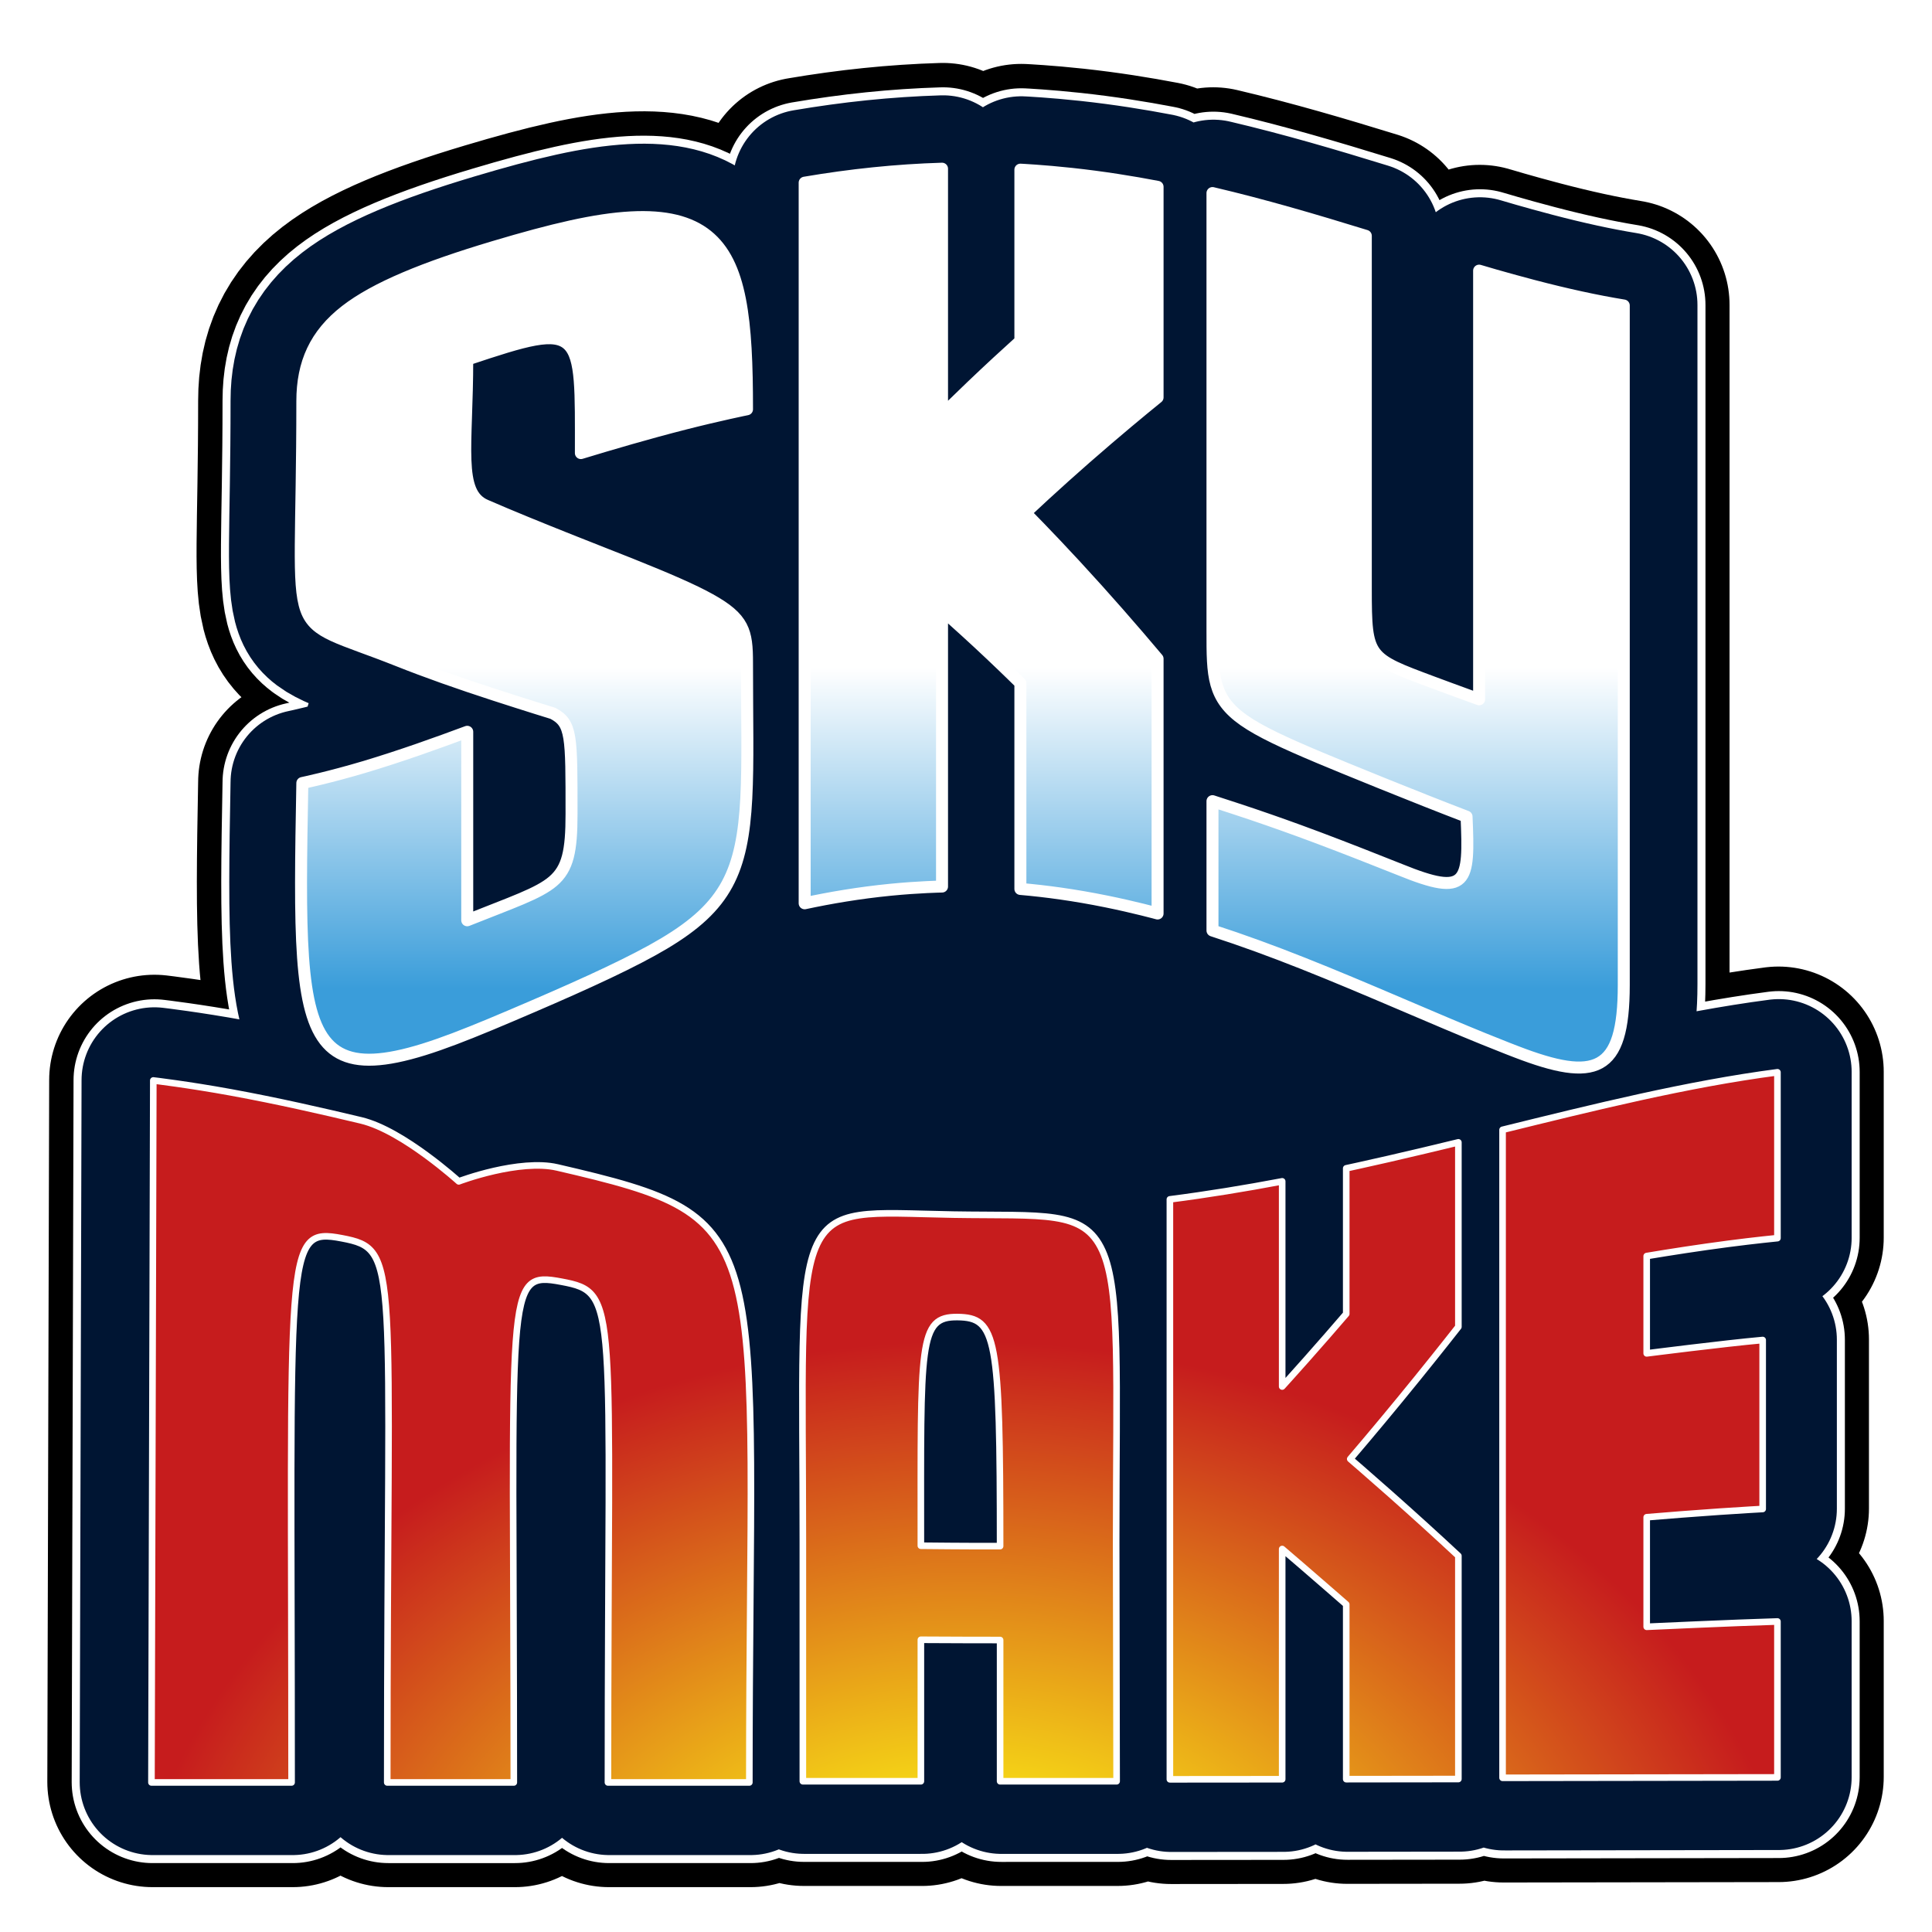<?xml version="1.0" encoding="UTF-8" standalone="no"?>
<!-- Created with Inkscape (http://www.inkscape.org/) -->

<svg
   width="512"
   height="512"
   viewBox="0 0 512 512"
   version="1.1"
   id="svg1"
   sodipodi:docname="logo2.svg"
   inkscape:version="1.3 (0e150ed6c4, 2023-07-21)"
   inkscape:export-filename="logo.png"
   inkscape:export-xdpi="48"
   inkscape:export-ydpi="48"
   xml:space="preserve"
   xmlns:inkscape="http://www.inkscape.org/namespaces/inkscape"
   xmlns:sodipodi="http://sodipodi.sourceforge.net/DTD/sodipodi-0.dtd"
   xmlns:xlink="http://www.w3.org/1999/xlink"
   xmlns="http://www.w3.org/2000/svg"
   xmlns:svg="http://www.w3.org/2000/svg"><sodipodi:namedview
     id="namedview1"
     pagecolor="#505050"
     bordercolor="#eeeeee"
     borderopacity="1"
     inkscape:showpageshadow="0"
     inkscape:pageopacity="0"
     inkscape:pagecheckerboard="0"
     inkscape:deskcolor="#505050"
     inkscape:document-units="px"
     inkscape:zoom="1.75"
     inkscape:cx="262"
     inkscape:cy="273.14286"
     inkscape:window-width="2516"
     inkscape:window-height="1392"
     inkscape:window-x="44"
     inkscape:window-y="20"
     inkscape:window-maximized="1"
     inkscape:current-layer="layer1" /><defs
     id="defs1"><inkscape:path-effect
       effect="fillet_chamfer"
       id="path-effect10"
       is_visible="true"
       lpeversion="1"
       nodesatellites_param="F,0,0,1,0,0,0,1 @ F,0,0,1,0,0,0,1 @ F,0,0,1,0,0,0,1 @ F,0,0,1,0,0,0,1 @ F,0,0,1,0,0,0,1 @ F,0,0,1,0,0,0,1 @ F,0,0,1,0,0,0,1 @ F,0,0,1,0,0,0,1 @ F,0,0,1,0,0,0,1 @ F,0,0,1,0,0,0,1 @ F,0,0,1,0,0,0,1 @ F,0,0,1,0,0,0,1 @ F,0,0,1,0,0,0,1 @ F,0,0,1,0,0,0,1 @ F,0,0,1,0,0,0,1 @ F,0,0,1,0,0,0,1 @ F,0,0,1,0,0,0,1 @ F,0,0,1,0,0,0,1 @ F,0,0,1,0,0,0,1 @ F,0,0,1,0,0,0,1 @ F,0,0,1,0,0,0,1 @ F,0,0,1,0,0,0,1 | F,0,0,1,0,0,0,1 @ F,0,0,1,0,0,0,1 @ F,0,0,1,0,0,0,1 @ F,0,0,1,0,0,0,1 @ F,0,0,1,0,0,0,1 @ F,0,0,1,0,0,0,1 @ F,0,0,1,0,0,0,1 @ F,0,0,1,0,0,0,1 @ F,0,0,1,0,0,0,1 @ F,0,0,1,0,0,0,1 @ F,0,0,1,0,0,0,1 @ F,0,0,1,0,0,0,1 @ F,0,0,1,0,0,0,1 @ F,0,0,1,0,0,0,1 @ F,0,0,1,0,0,0,1 @ F,0,0,1,0,0,0,1 @ F,0,0,1,0,0,0,1 @ F,0,0,1,0,0,0,1 @ F,0,0,1,0,0,0,1 @ F,0,0,1,0,0,0,1 @ F,0,0,1,0,0,0,1 @ F,0,0,1,0,0,0,1 @ F,0,0,1,0,0,0,1 @ F,0,0,1,0,0,0,1 @ F,0,0,1,0,0,0,1 | F,0,0,1,0,0,0,1 @ F,0,0,1,0,0,0,1 @ F,0,0,1,0,0,0,1 @ F,0,0,1,0,0,0,1 @ F,0,0,1,0,0,0,1 @ F,0,0,1,0,0,0,1 @ F,0,0,1,0,0,0,1 @ F,0,0,1,0,0,0,1 @ F,0,0,1,0,0,0,1 @ F,0,0,1,0,0,0,1 @ F,0,0,1,0,0,0,1 @ F,0,0,1,0,0,0,1 @ F,0,0,1,0,0,0,1 @ F,0,0,1,0,0,0,1 @ F,0,0,1,0,0,0,1 @ F,0,0,1,0,0,0,1 @ F,0,0,1,0,0,0,1 @ F,0,0,1,0,0,0,1 @ F,0,0,1,0,0,0,1 @ F,0,0,1,0,0,0,1 @ F,0,0,1,0,0,0,1 @ F,0,0,1,0,0,0,1 @ F,0,0,1,0,0,0,1 @ F,0,0,1,0,0,0,1 @ F,0,0,1,0,0,0,1 @ F,0,0,1,0,0,0,1 @ F,0,0,1,0,0,0,1 @ F,0,0,1,0,0,0,1 @ F,0,0,1,0,0,0,1 | F,0,0,1,0,0,0,1 @ F,0,0,1,0,0,0,1 @ F,0,0,1,0,0,0,1 @ F,0,0,1,0,0,0,1 @ F,0,0,1,0,0,0,1 @ F,0,0,1,0,0,0,1 @ F,0,0,1,0,0,0,1 @ F,0,0,1,0,0,0,1 @ F,0,0,1,0,0,0,1 @ F,0,0,1,0,0,0,1 @ F,0,0,1,0,0,0,1 @ F,0,0,1,0,0,0,1 @ F,0,0,1,0,0,0,1 @ F,0,0,1,0,0,0,1 | F,0,0,1,0,0,0,1 @ F,0,0,1,0,0,0,1 @ F,0,0,1,0,0,0,1 @ F,0,0,1,0,0,0,1 @ F,0,0,1,0,0,0,1 @ F,0,0,1,0,0,0,1 @ F,0,0,1,0,0,0,1 @ F,0,0,1,0,0,0,1 @ F,0,0,1,0,0,0,1 @ F,0,0,1,0,0,0,1 @ F,0,0,1,0,0,0,1 @ F,0,0,1,0,0,0,1 @ F,0,0,1,0,0,0,1 @ F,0,0,1,0,0,0,1 @ F,0,0,1,0,0,0,1 @ F,0,0,1,0,0,0,1 @ F,0,0,1,0,0,0,1 @ F,0,0,1,0,0,0,1 @ F,0,0,1,0,0,0,1 @ F,0,0,1,0,0,0,1 @ F,0,0,1,0,0,0,1 | F,0,0,1,0,0,0,1 @ F,0,0,1,0,0,0,1 @ F,0,0,1,0,0,0,1 @ F,0,0,1,0,0,0,1 @ F,0,0,1,0,0,0,1 @ F,0,0,1,0,0,0,1 @ F,0,0,1,0,0,0,1 @ F,0,0,1,0,0,0,1 @ F,0,0,1,0,0,0,1 @ F,0,0,1,0,0,0,1 @ F,0,0,1,0,0,0,1 @ F,0,0,1,0,0,0,1 @ F,0,0,1,0,0,0,1 @ F,0,0,1,0,0,0,1 @ F,0,0,1,0,0,0,1 @ F,0,0,1,0,0,0,1 @ F,0,0,1,0,0,0,1 @ F,0,0,1,0,0,0,1 @ F,0,0,1,0,0,0,1 | F,0,0,1,0,0,0,1 @ F,0,0,1,0,0,0,1 @ F,0,0,1,0,0,0,1 @ F,0,0,1,0,0,0,1 @ F,0,0,1,0,0,0,1 @ F,0,0,1,0,0,0,1 @ F,0,0,1,0,0,0,1 @ F,0,0,1,0,0,0,1 @ F,0,0,1,0,0,0,1 @ F,0,0,1,0,0,0,1 @ F,0,0,1,0,0,0,1 @ F,0,0,1,0,0,0,1 @ F,0,0,1,0,0,0,1 | F,0,0,1,0,0,0,1 @ F,0,0,1,0,0,0,1 @ F,0,0,1,0,0,0,1"
       radius="0"
       unit="px"
       method="auto"
       mode="F"
       chamfer_steps="1"
       flexible="false"
       use_knot_distance="true"
       apply_no_radius="true"
       apply_with_radius="true"
       only_selected="false"
       hide_knots="false" /><inkscape:path-effect
       effect="interpolate"
       id="path-effect9"
       is_visible="true"
       lpeversion="1"
       trajectory="m 1482.774,143.475 119.551,19.114"
       equidistant_spacing="true"
       steps="7" /><inkscape:path-effect
       effect="fill_between_many"
       id="path-effect8"
       is_visible="true"
       lpeversion="1.2"
       linkedpaths=""
       method="d"
       join="true"
       close="true"
       autoreverse="true" /><inkscape:path-effect
       effect="lattice2"
       gridpoint0="32.057,293.835"
       gridpoint1="478.59,295.94"
       gridpoint2="32.057,490.969"
       gridpoint3="478.59,490.969"
       gridpoint4="143.69,328.708"
       gridpoint5="366.957,330.784"
       gridpoint6="143.69,490.969"
       gridpoint7="366.957,490.969"
       gridpoint8x9="255.323,340.662"
       gridpoint10x11="255.323,490.969"
       gridpoint12="32.057,359.521"
       gridpoint13="478.59,359.521"
       gridpoint14="32.057,447.153"
       gridpoint15="478.59,447.153"
       gridpoint16="143.69,359.521"
       gridpoint17="366.957,359.521"
       gridpoint18="143.69,447.153"
       gridpoint19="366.957,447.153"
       gridpoint20x21="255.323,359.521"
       gridpoint22x23="255.323,447.153"
       gridpoint24x26="32.057,403.337"
       gridpoint25x27="478.59,403.337"
       gridpoint28x30="143.69,403.337"
       gridpoint29x31="366.957,403.337"
       gridpoint32x33x34x35="255.323,403.337"
       id="path-effect7"
       is_visible="true"
       lpeversion="1"
       horizontal_mirror="false"
       vertical_mirror="false"
       perimetral="true"
       live_update="true" /><inkscape:path-effect
       effect="lattice2"
       gridpoint0="32.817,24.453"
       gridpoint1="474.396,24.453"
       gridpoint2="32.817,292.418"
       gridpoint3="474.396,292.418"
       gridpoint4="143.212,10.275"
       gridpoint5="364.002,6.575"
       gridpoint6="143.212,263.221"
       gridpoint7="364.002,264.817"
       gridpoint8x9="253.607,-6.798"
       gridpoint10x11="253.607,253.985"
       gridpoint12="32.817,91.444"
       gridpoint13="474.396,91.444"
       gridpoint14="32.817,225.427"
       gridpoint15="474.396,225.427"
       gridpoint16="143.212,91.444"
       gridpoint17="364.002,91.444"
       gridpoint18="143.212,225.427"
       gridpoint19="364.002,225.427"
       gridpoint20x21="253.607,91.444"
       gridpoint22x23="253.607,225.427"
       gridpoint24x26="32.817,158.436"
       gridpoint25x27="474.396,158.436"
       gridpoint28x30="143.212,158.436"
       gridpoint29x31="364.002,158.436"
       gridpoint32x33x34x35="253.607,158.436"
       id="path-effect6"
       is_visible="true"
       lpeversion="1"
       horizontal_mirror="false"
       vertical_mirror="false"
       perimetral="true"
       live_update="true" /><inkscape:path-effect
       effect="bspline"
       id="path-effect5"
       is_visible="true"
       lpeversion="1.3"
       weight="33.333"
       steps="2"
       helper_size="0"
       apply_no_weight="true"
       apply_with_weight="true"
       only_selected="false"
       uniform="false" /><inkscape:path-effect
       effect="fill_between_many"
       id="path-effect4"
       is_visible="true"
       lpeversion="1.2"
       linkedpaths=""
       method="bsplinespiro"
       join="true"
       close="true"
       autoreverse="true" /><inkscape:path-effect
       effect="skeletal"
       id="path-effect3"
       is_visible="true"
       lpeversion="1"
       pattern="M 0,0 H 1"
       copytype="single_stretched"
       prop_scale="1"
       scale_y_rel="false"
       spacing="0"
       normal_offset="0"
       tang_offset="0"
       prop_units="false"
       vertical_pattern="false"
       hide_knot="false"
       fuse_tolerance="0" /><inkscape:path-effect
       effect="perspective-envelope"
       up_left_point="43.52,24.453"
       up_right_point="481,24.453"
       down_left_point="32.817,292.418"
       down_right_point="474.396,292.418"
       id="path-effect2"
       is_visible="true"
       lpeversion="1"
       deform_type="perspective"
       horizontal_mirror="false"
       vertical_mirror="false"
       overflow_perspective="false" /><inkscape:path-effect
       effect="bend_path"
       id="path-effect1"
       is_visible="true"
       lpeversion="1"
       bendpath="M 32.817,158.436 H 474.396"
       prop_scale="1"
       scale_y_rel="false"
       vertical="false"
       hide_knot="false" /><linearGradient
       id="linearGradient36"
       inkscape:collect="always"><stop
         style="stop-color:#ffffff;stop-opacity:1;"
         offset="0.477"
         id="stop35" /><stop
         style="stop-color:#3a9dda;stop-opacity:1;"
         offset="0.879"
         id="stop36" /></linearGradient><inkscape:path-effect
       effect="fillet_chamfer"
       id="path-effect35"
       is_visible="true"
       lpeversion="1"
       nodesatellites_param="F,0,0,1,0,0,0,1 @ F,0,0,1,0,0,0,1 @ F,0,0,1,0,0,0,1 @ F,0,0,1,0,0,0,1 @ F,0,0,1,0,0,0,1 @ F,0,0,1,0,0,0,1 @ F,0,0,1,0,0,0,1 @ F,0,0,1,0,0,0,1 @ F,0,0,1,0,0,0,1 @ F,0,0,1,0,0,0,1 @ F,0,0,1,0,0,0,1 @ F,0,0,1,0,0,0,1 @ F,0,0,1,0,0,0,1 @ F,0,0,1,0,0,0,1 @ F,0,0,1,0,0,0,1 @ F,0,0,1,0,0,0,1"
       radius="0"
       unit="px"
       method="auto"
       mode="F"
       chamfer_steps="1"
       flexible="false"
       use_knot_distance="true"
       apply_no_radius="true"
       apply_with_radius="true"
       only_selected="false"
       hide_knots="false" /><inkscape:path-effect
       effect="bend_path"
       id="path-effect34"
       is_visible="true"
       lpeversion="1"
       bendpath="M 337.121,159.27 H 474.397"
       prop_scale="1.12"
       scale_y_rel="false"
       vertical="false"
       hide_knot="false" /><inkscape:path-effect
       effect="interpolate_points"
       id="path-effect33"
       is_visible="true"
       lpeversion="1"
       interpolator_type="CentripetalCatmullRom" /><inkscape:path-effect
       effect="fill_between_many"
       id="path-effect32"
       is_visible="true"
       lpeversion="1.2"
       linkedpaths=""
       method="bsplinespiro"
       join="true"
       close="true"
       autoreverse="true" /><inkscape:path-effect
       effect="tiling"
       id="path-effect31"
       is_visible="true"
       lpeversion="1"
       unit="px"
       seed="1;1"
       lpesatellites=""
       num_rows="3"
       num_cols="3"
       gapx="-58"
       gapy="0"
       offset="0"
       offset_type="false"
       scale="0"
       rotate="0"
       mirrorrowsx="false"
       mirrorrowsy="false"
       mirrorcolsx="false"
       mirrorcolsy="false"
       mirrortrans="false"
       shrink_interp="false"
       split_items="false"
       link_styles="false"
       interpolate_scalex="false"
       interpolate_scaley="true"
       interpolate_rotatex="false"
       interpolate_rotatey="true"
       random_scale="false"
       random_rotate="false"
       random_gap_y="false"
       random_gap_x="false"
       transformorigin="" /><linearGradient
       id="linearGradient27"
       inkscape:collect="always"><stop
         style="stop-color:#f4d117;stop-opacity:1;"
         offset="0.352"
         id="stop27" /><stop
         style="stop-color:#c61c1d;stop-opacity:1;"
         offset="1"
         id="stop26" /></linearGradient><inkscape:path-effect
       effect="lattice2"
       gridpoint0="-669.872,-23.632"
       gridpoint1="-499.589,-23.632"
       gridpoint2="-669.872,154.63"
       gridpoint3="-499.589,154.63"
       gridpoint4="-627.301,-23.632"
       gridpoint5="-542.16,-23.632"
       gridpoint6="-627.301,154.63"
       gridpoint7="-542.16,154.63"
       gridpoint8x9="-584.731,-23.632"
       gridpoint10x11="-584.731,154.63"
       gridpoint12="-669.872,20.933"
       gridpoint13="-499.589,20.933"
       gridpoint14="-669.872,110.064"
       gridpoint15="-499.589,110.064"
       gridpoint16="-627.301,20.933"
       gridpoint17="-542.16,20.933"
       gridpoint18="-627.301,110.064"
       gridpoint19="-542.16,110.064"
       gridpoint20x21="-584.731,20.933"
       gridpoint22x23="-584.731,110.064"
       gridpoint24x26="-669.872,65.499"
       gridpoint25x27="-499.589,65.499"
       gridpoint28x30="-627.301,65.499"
       gridpoint29x31="-542.16,65.499"
       gridpoint32x33x34x35="-584.731,65.499"
       id="path-effect57"
       is_visible="true"
       lpeversion="1"
       horizontal_mirror="false"
       vertical_mirror="false"
       perimetral="false"
       live_update="true" /><inkscape:path-effect
       effect="lattice2"
       gridpoint0="293.898,15.567"
       gridpoint1="327.377,15.567"
       gridpoint2="293.898,500.139"
       gridpoint3="327.377,500.139"
       gridpoint4="302.268,15.567"
       gridpoint5="319.008,15.567"
       gridpoint6="302.268,500.139"
       gridpoint7="319.008,500.139"
       gridpoint8x9="310.638,15.567"
       gridpoint10x11="310.638,500.139"
       gridpoint12="293.898,136.71"
       gridpoint13="327.377,136.71"
       gridpoint14="293.898,378.996"
       gridpoint15="327.377,378.996"
       gridpoint16="302.268,136.71"
       gridpoint17="319.008,136.71"
       gridpoint18="302.268,378.996"
       gridpoint19="319.008,378.996"
       gridpoint20x21="310.638,136.71"
       gridpoint22x23="310.638,378.996"
       gridpoint24x26="293.898,257.853"
       gridpoint25x27="327.377,257.853"
       gridpoint28x30="302.268,257.853"
       gridpoint29x31="319.008,257.853"
       gridpoint32x33x34x35="310.638,257.853"
       id="path-effect56"
       is_visible="true"
       lpeversion="1"
       horizontal_mirror="false"
       vertical_mirror="false"
       perimetral="false"
       live_update="true" /><inkscape:path-effect
       effect="bend_path"
       id="path-effect55"
       is_visible="true"
       lpeversion="1"
       bendpath="m 293.898,257.853 h 33.479"
       prop_scale="1"
       scale_y_rel="false"
       vertical="false"
       hide_knot="false" /><inkscape:path-effect
       effect="lattice2"
       gridpoint0="-669.87,-23.632"
       gridpoint1="-499.589,-23.632"
       gridpoint2="-669.872,154.63"
       gridpoint3="-499.589,154.63"
       gridpoint4="-627.301,-23.632"
       gridpoint5="-542.16,-23.632"
       gridpoint6="-627.301,154.63"
       gridpoint7="-542.16,154.63"
       gridpoint8x9="-584.731,-23.632"
       gridpoint10x11="-584.731,154.63"
       gridpoint12="-669.872,20.933"
       gridpoint13="-499.589,20.933"
       gridpoint14="-669.872,110.064"
       gridpoint15="-499.589,110.064"
       gridpoint16="-627.301,20.933"
       gridpoint17="-542.16,20.933"
       gridpoint18="-627.301,110.064"
       gridpoint19="-542.16,110.064"
       gridpoint20x21="-584.731,20.933"
       gridpoint22x23="-584.731,110.064"
       gridpoint24x26="-669.872,65.499"
       gridpoint25x27="-499.589,65.499"
       gridpoint28x30="-627.301,65.499"
       gridpoint29x31="-542.16,65.499"
       gridpoint32x33x34x35="-584.731,65.499"
       id="path-effect54"
       is_visible="true"
       lpeversion="1"
       horizontal_mirror="false"
       vertical_mirror="false"
       perimetral="true"
       live_update="true" /><rect
       x="71.841"
       y="51.465"
       width="524.951"
       height="669.995"
       id="rect1" /><linearGradient
       inkscape:collect="always"
       xlink:href="#linearGradient36"
       id="linearGradient20"
       gradientUnits="userSpaceOnUse"
       x1="32.895"
       y1="-521.312"
       x2="32.895"
       y2="-330.864"
       gradientTransform="matrix(1.399,0,0,1.399,538.334,752.011)" /><radialGradient
       inkscape:collect="always"
       xlink:href="#linearGradient27"
       id="radialGradient1"
       cx="255.323"
       cy="746.617"
       fx="255.323"
       fy="746.617"
       r="224.172"
       gradientTransform="matrix(1.037,0,0,0.821,-9.401,-59.192)"
       gradientUnits="userSpaceOnUse" /><inkscape:path-effect
       effect="lattice2"
       gridpoint0="32.817,24.453"
       gridpoint1="474.396,24.453"
       gridpoint2="32.817,292.418"
       gridpoint3="474.396,292.418"
       gridpoint4="143.212,10.275"
       gridpoint5="364.002,6.575"
       gridpoint6="143.212,263.221"
       gridpoint7="364.002,264.817"
       gridpoint8x9="253.607,-6.798"
       gridpoint10x11="253.607,253.985"
       gridpoint12="32.817,91.444"
       gridpoint13="474.396,91.444"
       gridpoint14="32.817,225.427"
       gridpoint15="474.396,225.427"
       gridpoint16="143.212,91.444"
       gridpoint17="364.002,91.444"
       gridpoint18="143.212,225.427"
       gridpoint19="364.002,225.427"
       gridpoint20x21="253.607,91.444"
       gridpoint22x23="253.607,225.427"
       gridpoint24x26="32.817,158.436"
       gridpoint25x27="474.396,158.436"
       gridpoint28x30="143.212,158.436"
       gridpoint29x31="364.002,158.436"
       gridpoint32x33x34x35="253.607,158.436"
       id="path-effect6-3"
       is_visible="true"
       lpeversion="1"
       horizontal_mirror="false"
       vertical_mirror="false"
       perimetral="true"
       live_update="true" /><inkscape:path-effect
       effect="lattice2"
       gridpoint0="32.057,293.835"
       gridpoint1="478.59,295.94"
       gridpoint2="32.057,490.969"
       gridpoint3="478.59,490.969"
       gridpoint4="143.69,328.708"
       gridpoint5="366.957,330.784"
       gridpoint6="143.69,490.969"
       gridpoint7="366.957,490.969"
       gridpoint8x9="255.323,340.662"
       gridpoint10x11="255.323,490.969"
       gridpoint12="32.057,359.521"
       gridpoint13="478.59,359.521"
       gridpoint14="32.057,447.153"
       gridpoint15="478.59,447.153"
       gridpoint16="143.69,359.521"
       gridpoint17="366.957,359.521"
       gridpoint18="143.69,447.153"
       gridpoint19="366.957,447.153"
       gridpoint20x21="255.323,359.521"
       gridpoint22x23="255.323,447.153"
       gridpoint24x26="32.057,403.337"
       gridpoint25x27="478.59,403.337"
       gridpoint28x30="143.69,403.337"
       gridpoint29x31="366.957,403.337"
       gridpoint32x33x34x35="255.323,403.337"
       id="path-effect7-9"
       is_visible="true"
       lpeversion="1"
       horizontal_mirror="false"
       vertical_mirror="false"
       perimetral="true"
       live_update="true" /><filter
       inkscape:collect="always"
       style="color-interpolation-filters:sRGB"
       id="filter11"
       x="-0.095"
       y="-0.095"
       width="1.189"
       height="1.191"><feGaussianBlur
         inkscape:collect="always"
         stdDeviation="5.552"
         id="feGaussianBlur11" /></filter></defs><g
     inkscape:label="Layer 1"
     inkscape:groupmode="layer"
     id="layer1"><path
       id="path11"
       style="font-weight:bold;font-size:266.667px;font-family:Cantarell;-inkscape-font-specification:'Cantarell Bold';opacity:1;fill:#000000;fill-opacity:1;stroke:#000000;stroke-width:57.786;stroke-linecap:round;stroke-linejoin:round;stroke-miterlimit:4.1;stroke-dasharray:none;stroke-opacity:1;filter:url(#filter11)"
       inkscape:label="Shadow"
       d="m 429.899,281.354 c 4.669,-2.567 6.645,-9.123 6.645,-21.395 V 73.42 c -7.534,-1.231 -15.633,-2.993 -24.82,-5.4 -8.278,-2.169 -14.893,-4.168 -14.893,-4.168 V 181.53 c -4.231,-1.517 -12.691,-4.66 -12.691,-4.66 -8.921,-3.331 -13.556,-5.023 -15.91,-8.182 -2.37,-3.179 -2.504,-7.894 -2.504,-17.396 V 54.295 c -14.201,-4.379 -27.893,-8.406 -42.094,-11.746 v 81.049 39.283 46.609 l -0.836,47.643 -27.746,-6.043 13.514,-80.689 c 0.675,-17.517 -12.263,-47.249 0,-71.758 V 40.84 c -7.029,-1.343 -14.946,-2.62 -23.543,-3.555 -7.846,-0.854 -14.123,-1.158 -14.123,-1.158 V 83.176 c -4.016,3.617 -8.532,7.78 -13.443,12.471 -4.481,4.28 -8.066,7.84 -8.066,7.84 V 35.86 c -12.628,0.379 -25.085,1.693 -37.713,3.838 l 5.395,210.01 -31.495,-121.298 c 0,-24.356 8.76,-66.61 -0.681,-74.19 -4.719,-3.789 -11.426,-5.504 -20.912,-4.99 -9.785,0.53 -21.462,3.281 -37.619,8.104 -18.998,5.671 -32.522,11.197 -40.685,17.525 -8.351,6.474 -11.906,14.357 -11.906,24.828 0,36.137 -1.489,50.119 1.033,57.189 2.433,6.821 9.144,7.595 25.098,13.943 l -9.156,29.293 c -9.44,2.816 -16.975,4.395 -16.975,4.395 -0.752,41.012 -1.03,62.725 6.889,71.488 l 9.234,21.225 c -10.325,-2.465 -22.948,-5.355 -35.647,-7.674 -11.887,-2.171 -21.387,-3.281 -21.387,-3.281 -0.17,64.252 -0.51,192.777 -0.51,192.777 h 38.486 c 0,-73.607 -0.582,-111.711 0.854,-131.066 1.435,-19.349 4.89,-19.915 12.965,-18.373 8.074,1.542 11.189,3.014 12.281,21.955 1.093,18.961 0.168,55.548 0.168,127.484 h 34.76 c 0,-68.149 -0.706,-103.291 0.578,-121.029 1.286,-17.755 4.559,-17.977 12.529,-16.479 7.97,1.498 11.155,2.785 12.35,20.242 1.194,17.45 0.395,51.115 0.395,117.266 h 38.828 c 0,-74.724 2.207,-78.363 -3.289,-100.127 l 9.77,3.491 c -4.601,11.087 8.214,-15.796 8.214,30.553 v 65.754 c 10.806,0.003 32.41,0.004 32.41,0.004 V 439.858 c 7.255,0.072 21.76,0.066 21.76,0.066 v 38.793 c 10.668,-3.5e-4 31.996,-0.004 31.996,-0.004 -0.042,-21.886 -0.127,-65.639 -0.127,-65.639 l 14.758,-19.393 v 84.504 c 10.281,-0.007 30.838,-0.027 30.838,-0.027 v -63.227 c 5.864,4.986 17.588,15.211 17.588,15.211 v 47.996 c 10.268,-0.012 30.799,-0.037 30.799,-0.037 V 394.969 l 12.137,26.468 v 56.331 c 25.167,-0.044 75.486,-0.113 75.486,-0.113 v -42.818 c -11.97,0.354 -35.904,1.455 -35.904,1.455 v -30.082 c 5.873,-0.492 12.708,-1.034 19.906,-1.525 6.635,-0.453 11.941,-0.742 11.941,-0.742 v -46.4 c -10.618,0.951 -31.848,3.666 -31.848,3.666 v -26.725 c 6.61,-1.099 14.337,-2.307 22.441,-3.365 7.48,-0.976 13.463,-1.559 13.463,-1.559 v -45.545 c -24.693,3.219 -50.793,9.717 -75.486,15.799 z"
       sodipodi:nodetypes="cscscccssccccccccccsccscccccsssssscccccscccsssccsssccccscccccccccccccccccccccsccccscccc"
       transform="matrix(0.965,0,0,0.965,9.201,9.954)" /><path
       id="path10"
       style="font-weight:bold;font-size:266.667px;font-family:Cantarell;-inkscape-font-specification:'Cantarell Bold';fill:#001533;fill-opacity:1;stroke:#ffffff;stroke-width:42.854;stroke-linecap:round;stroke-linejoin:round;stroke-miterlimit:4.1;stroke-dasharray:none;stroke-opacity:1"
       inkscape:label="Outline"
       d="m 424.127,281.509 c 4.506,-2.477 6.413,-8.805 6.413,-20.649 V 80.817 c -7.271,-1.188 -15.089,-2.889 -23.956,-5.212 -7.989,-2.093 -14.374,-4.023 -14.374,-4.023 V 185.161 c -4.084,-1.464 -12.249,-4.498 -12.249,-4.498 -8.61,-3.215 -13.084,-4.848 -15.356,-7.897 -2.287,-3.068 -2.417,-7.619 -2.417,-16.791 V 62.358 C 348.482,58.132 335.267,54.245 321.561,51.021 v 78.226 37.915 44.986 l -0.807,45.984 -26.78,-5.832 13.043,-77.878 c 0.652,-16.907 -11.836,-45.603 0,-69.259 V 49.372 c -6.784,-1.297 -14.426,-2.528 -22.723,-3.431 -7.573,-0.824 -13.631,-1.118 -13.631,-1.118 v 45.41 c -3.877,3.491 -8.234,7.509 -12.975,12.036 -4.325,4.131 -7.785,7.567 -7.785,7.567 V 44.565 c -12.188,0.365 -24.211,1.634 -36.399,3.704 l 5.207,202.696 -30.398,-117.073 c 0,-23.508 8.455,-64.29 -0.658,-71.606 -4.554,-3.657 -11.028,-5.312 -20.184,-4.816 -9.444,0.511 -20.714,3.166 -36.309,7.821 -18.336,5.473 -31.39,10.807 -39.268,16.915 -8.061,6.249 -11.492,13.857 -11.492,23.963 0,34.879 -1.437,48.373 0.997,55.198 2.348,6.583 8.826,7.331 24.224,13.458 l -8.837,28.273 c -9.111,2.718 -16.383,4.241 -16.383,4.241 -0.726,39.584 -0.994,60.54 6.649,68.998 l 8.913,20.485 C 85.998,294.442 73.815,291.653 61.559,289.415 50.086,287.32 40.917,286.248 40.917,286.248 40.753,348.262 40.425,472.311 40.425,472.311 h 37.146 c 0,-71.044 -0.562,-107.82 0.824,-126.501 1.385,-18.675 4.72,-19.221 12.513,-17.733 7.793,1.488 10.799,2.909 11.853,21.19 1.055,18.301 0.162,53.614 0.162,123.044 h 33.549 c 0,-65.775 -0.682,-99.693 0.558,-116.814 1.241,-17.136 4.4,-17.351 12.093,-15.905 7.692,1.446 10.767,2.688 11.919,19.537 1.152,16.842 0.381,49.335 0.381,113.181 h 37.476 c 0,-72.121 2.13,-75.633 -3.175,-96.64 l 9.43,3.369 c -4.441,10.701 7.928,-15.246 7.928,29.489 v 63.464 c 10.429,0.003 31.281,0.004 31.281,0.004 v -37.504 c 7.002,0.07 21.002,0.064 21.002,0.064 v 37.442 c 10.296,-3.4e-4 30.882,-0.004 30.882,-0.004 -0.041,-21.123 -0.123,-63.353 -0.123,-63.353 l 14.244,-18.718 v 81.561 c 9.923,-0.007 29.764,-0.026 29.764,-0.026 v -61.024 c 5.66,4.812 16.975,14.681 16.975,14.681 v 46.324 c 9.911,-0.011 29.726,-0.036 29.726,-0.036 v -80.237 l 11.714,25.546 v 54.369 c 24.291,-0.043 72.857,-0.109 72.857,-0.109 v -41.327 c -11.554,0.341 -34.654,1.404 -34.654,1.404 v -29.034 c 5.668,-0.475 12.265,-0.998 19.213,-1.472 6.404,-0.437 11.525,-0.716 11.525,-0.716 v -44.784 c -10.248,0.918 -30.738,3.538 -30.738,3.538 V 332.787 c 6.38,-1.061 13.837,-2.227 21.66,-3.248 7.22,-0.942 12.994,-1.504 12.994,-1.504 v -43.959 c -23.833,3.107 -49.024,9.379 -72.857,15.249 z"
       sodipodi:nodetypes="cscscccssccccccccccsccscccccsssssscccccscccsssccsssccccscccccccccccccccccccccsccccscccc" /><path
       id="path22-0-2"
       style="font-weight:bold;font-size:266.667px;font-family:Cantarell;-inkscape-font-specification:'Cantarell Bold';fill:#001533;fill-opacity:1;stroke:#001533;stroke-width:38.607;stroke-linecap:round;stroke-linejoin:round;stroke-miterlimit:4.1;stroke-dasharray:none;stroke-opacity:1"
       inkscape:label="Backround"
       d="m 424.127,281.509 c 4.506,-2.477 6.413,-8.805 6.413,-20.649 V 80.817 c -7.271,-1.188 -15.089,-2.889 -23.956,-5.212 -7.989,-2.093 -14.374,-4.023 -14.374,-4.023 V 185.161 c -4.084,-1.464 -12.249,-4.498 -12.249,-4.498 -8.61,-3.215 -13.084,-4.848 -15.356,-7.897 -2.287,-3.068 -2.417,-7.619 -2.417,-16.791 V 62.358 C 348.482,58.132 335.267,54.245 321.561,51.021 v 78.226 37.915 44.986 l -0.807,45.984 -26.78,-5.832 13.043,-77.878 c 0.652,-16.907 -11.836,-45.603 0,-69.259 V 49.372 c -6.784,-1.297 -14.426,-2.528 -22.723,-3.431 -7.573,-0.824 -13.631,-1.118 -13.631,-1.118 v 45.41 c -3.877,3.491 -8.234,7.509 -12.975,12.036 -4.325,4.131 -7.785,7.567 -7.785,7.567 V 44.565 c -12.188,0.365 -24.211,1.634 -36.399,3.704 l 5.207,202.696 -30.398,-117.073 c 0,-23.508 8.455,-64.29 -0.658,-71.606 -4.554,-3.657 -11.028,-5.312 -20.184,-4.816 -9.444,0.511 -20.714,3.166 -36.309,7.821 -18.336,5.473 -31.39,10.807 -39.268,16.915 -8.061,6.249 -11.492,13.857 -11.492,23.963 0,34.879 -1.437,48.373 0.997,55.198 2.348,6.583 8.826,7.331 24.224,13.458 l -8.837,28.273 c -9.111,2.718 -16.383,4.241 -16.383,4.241 -0.726,39.584 -0.994,60.54 6.649,68.998 l 8.913,20.485 C 85.998,294.442 73.815,291.653 61.559,289.415 50.086,287.32 40.917,286.248 40.917,286.248 40.753,348.262 40.425,472.311 40.425,472.311 h 37.146 c 0,-71.044 -0.562,-107.82 0.824,-126.501 1.385,-18.675 4.72,-19.221 12.513,-17.733 7.793,1.488 10.799,2.909 11.853,21.19 1.055,18.301 0.162,53.614 0.162,123.044 h 33.549 c 0,-65.775 -0.682,-99.693 0.558,-116.814 1.241,-17.136 4.4,-17.351 12.093,-15.905 7.692,1.446 10.767,2.688 11.919,19.537 1.152,16.842 0.381,49.335 0.381,113.181 h 37.476 c 0,-72.121 2.13,-75.633 -3.175,-96.64 l 9.43,3.369 c -4.441,10.701 7.928,-15.246 7.928,29.489 v 63.464 c 10.429,0.003 31.281,0.004 31.281,0.004 v -37.504 c 7.002,0.07 21.002,0.064 21.002,0.064 v 37.442 c 10.296,-3.4e-4 30.882,-0.004 30.882,-0.004 -0.041,-21.123 -0.123,-63.353 -0.123,-63.353 l 14.244,-18.718 v 81.561 c 9.923,-0.007 29.764,-0.026 29.764,-0.026 v -61.024 c 5.66,4.812 16.975,14.681 16.975,14.681 v 46.324 c 9.911,-0.011 29.726,-0.036 29.726,-0.036 v -80.237 l 11.714,25.546 v 54.369 c 24.291,-0.043 72.857,-0.109 72.857,-0.109 v -41.327 c -11.554,0.341 -34.654,1.404 -34.654,1.404 v -29.034 c 5.668,-0.475 12.265,-0.998 19.213,-1.472 6.404,-0.437 11.525,-0.716 11.525,-0.716 v -44.784 c -10.248,0.918 -30.738,3.538 -30.738,3.538 V 332.787 c 6.38,-1.061 13.837,-2.227 21.66,-3.248 7.22,-0.942 12.994,-1.504 12.994,-1.504 v -43.959 c -23.833,3.107 -49.024,9.379 -72.857,15.249 z"
       sodipodi:nodetypes="cscscccssccccccccccsccscccccsssssscccccscccsssccsssccccscccccccccccccccccccccsccccscccc" /><path
       id="path22-0"
       style="font-weight:bold;font-size:266.667px;font-family:Cantarell;-inkscape-font-specification:'Cantarell Bold';fill:url(#radialGradient1);stroke:#ffffff;stroke-width:1.811;stroke-linecap:round;stroke-linejoin:round;stroke-miterlimit:4.1;stroke-dasharray:none;stroke-opacity:1"
       inkscape:label="E"
       d="m 403.104,311.739 c 0,59.33 0,177.955 0,177.955 25.167,-0.044 75.486,-0.112 75.486,-0.112 0,-14.276 0,-42.82 0,-42.82 -11.97,0.354 -35.904,1.456 -35.904,1.456 0,-10.03 0,-30.083 0,-30.083 5.873,-0.492 12.707,-1.034 19.906,-1.525 6.635,-0.453 11.942,-0.741 11.942,-0.741 0,-15.47 0,-46.402 0,-46.402 -10.618,0.951 -31.848,3.667 -31.848,3.667 0,-8.91 0,-26.724 0,-26.724 6.61,-1.099 14.336,-2.307 22.441,-3.365 7.48,-0.976 13.463,-1.559 13.463,-1.559 0,-15.185 0,-45.545 0,-45.545 -24.693,3.219 -50.793,9.717 -75.486,15.799 z m -91.361,19.098 c 0,53.102 0,159.275 0,159.275 10.281,-0.007 30.838,-0.026 30.838,-0.026 0,-21.08 0,-63.227 0,-63.227 5.864,4.986 17.588,15.212 17.588,15.212 0,16.002 0,47.996 0,47.996 10.268,-0.012 30.799,-0.038 30.799,-0.038 0,-20.434 0,-61.289 0,-61.289 -5.593,-5.212 -11.733,-10.808 -18.563,-16.861 -6.185,-5.482 -11.136,-9.74 -11.136,-9.74 5.562,-6.513 11.765,-13.934 18.563,-22.329 6.188,-7.642 11.136,-13.965 11.136,-13.965 0,-16.891 0,-50.663 0,-50.663 -5.648,1.372 -12.32,2.973 -19.25,4.561 -6.417,1.47 -11.549,2.573 -11.549,2.573 0,13.326 0,39.969 0,39.969 -3.293,3.838 -6.967,8.061 -10.993,12.596 -3.664,4.128 -6.595,7.355 -6.595,7.355 0,-18.785 0,-56.345 0,-56.345 -10.304,1.952 -20.534,3.621 -30.838,4.947 z m -59.445,4.187 c -23.059,-0.392 -33.175,-2.235 -37.887,9.119 -4.601,11.087 -3.464,34.393 -3.464,80.741 0,21.922 0,65.753 0,65.753 10.806,0.003 32.41,0.005 32.41,0.005 0,-12.955 0,-38.858 0,-38.858 7.255,0.072 21.76,0.066 21.76,0.066 0,12.933 0,38.792 0,38.792 10.668,-3.5e-4 31.996,-0.004 31.996,-0.004 -0.042,-21.886 -0.127,-65.639 -0.127,-65.639 0,-45.985 1.213,-69.024 -3.767,-80.042 -5.122,-11.333 -16.009,-9.511 -40.92,-9.934 z M 143.453,322.064 c -5.075,-1.177 -11.798,-0.281 -17.296,0.974 -5.483,1.252 -9.703,2.858 -9.703,2.858 0,0 -3.751,-3.411 -8.986,-7.242 -5.209,-3.812 -11.972,-8.099 -17.87,-9.508 -10.325,-2.465 -22.948,-5.357 -35.647,-7.676 -11.887,-2.171 -21.386,-3.281 -21.386,-3.281 -0.17,64.252 -0.51,192.778 -0.51,192.778 12.831,0 38.486,0 38.486,0 0,-73.608 -0.583,-111.713 0.853,-131.068 1.435,-19.349 4.891,-19.915 12.966,-18.373 8.074,1.542 11.189,3.014 12.281,21.956 1.093,18.961 0.168,55.55 0.168,127.486 11.589,0 34.76,0 34.76,0 0,-68.149 -0.708,-103.292 0.577,-121.031 1.286,-17.755 4.56,-17.976 12.531,-16.477 7.97,1.498 11.155,2.785 12.349,20.242 1.194,17.45 0.395,51.116 0.395,117.266 12.945,0 38.828,0 38.828,0 0,-74.724 2.207,-114.006 -3.289,-135.771 -2.751,-10.892 -7.419,-17.422 -15.26,-22.09 -7.837,-4.665 -18.843,-7.471 -34.248,-11.044 z m 109.971,41.098 c 10.746,0.124 11.691,5.411 11.691,62.905 -7.255,0.047 -21.76,-0.109 -21.76,-0.109 0,-55.709 -0.677,-62.92 10.068,-62.796 z"
       inkscape:path-effect="#path-effect7"
       inkscape:original-d="m 403.10352,315.70508 v 174.01758 h 75.48632 v -38.48047 h -35.90429 v -27.95508 h 31.84765 v -41.81836 h -31.84765 v -24.83398 h 35.90429 v -40.92969 z m -91.36133,0.46094 V 490.0332 h 30.83789 v -66.95117 l 17.58789,17.20508 V 490.0332 H 390.9668 V 429.08789 L 361.26758,399.0293 390.9668,366.54492 v -50.3789 h -30.79883 v 41.42578 l -17.58789,18.23828 v -59.66406 z m -59.44531,0.85351 c -45.8968,0 -41.35157,-0.003 -41.35157,101.55078 v 72.03516 h 32.41016 v -43.27344 h 21.75976 v 43.27344 h 31.9961 l -0.12695,-72.40039 c 0,-101.44235 4.85047,-101.18555 -44.6875,-101.18555 z m -108.84376,2.32227 c -10.12398,-0.002 -26.99804,10.12695 -26.99804,10.12695 0,0 -15.00973,-9.94531 -26.855471,-9.94531 H 32.566406 l -0.509765,171.44531 h 38.486328 c 0,-135.56685 -2.33221,-139.95898 13.818359,-139.95898 16.150572,0 12.449219,2.98685 12.449219,139.95898 h 34.759763 c 0,-136.22373 -2.83117,-139.95898 13.10742,-139.95898 15.93861,0 12.74415,2.98685 12.74415,139.95898 H 196.25 c 0,-161.71135 8.82877,-171.61478 -52.79688,-171.62695 z m 109.97071,29.04882 c 10.74563,0 11.6914,6.04394 11.6914,70.17969 h -21.75976 c 0,-62.03956 -0.67728,-70.17968 10.06836,-70.17969 z"
       transform="matrix(0.965,0,0,0.965,9.201,-1.415)" /><path
       id="path19"
       style="font-size:266.667px;font-family:'Ubuntu Condensed';-inkscape-font-specification:'Ubuntu Condensed, ';fill:url(#linearGradient20);stroke:#ffffff;stroke-width:4;stroke-linecap:round;stroke-linejoin:round;stroke-miterlimit:4.1;stroke-dasharray:none;stroke-opacity:1"
       inkscape:label="Y"
       d="M 97.287,9.339 C 74.19,16.233 57.748,22.952 47.823,30.646 37.67,38.517 33.348,48.099 33.348,60.83 c 0,43.934 -1.81,60.933 1.257,69.529 2.958,8.293 11.117,9.235 30.513,16.953 9.917,3.946 20.326,7.607 32.4,11.534 10.791,3.509 19.438,6.159 19.438,6.159 6.326,3.343 6.242,7.317 6.242,33.612 0,12.355 -1.215,18.167 -6.174,22.426 -4.835,4.152 -13.787,7.1 -28.638,13.039 0,-20.973 0,-62.907 0,-62.907 -9.942,3.697 -22.166,8.101 -34.4,11.75 -11.476,3.424 -20.638,5.345 -20.638,5.345 -0.915,49.861 -1.25,76.258 8.377,86.912 4.808,5.321 12.124,6.641 23.087,4.398 11.42,-2.337 25.149,-8.027 45.07,-16.586 19.081,-8.198 34.26,-15.221 44.204,-21.159 10.42,-6.222 16.928,-12.202 21.046,-19.803 8.201,-15.138 6.633,-36.553 6.633,-73.88 0,-10.557 -0.998,-14.859 -12.409,-21.181 -5.732,-3.176 -13.987,-6.756 -26.101,-11.606 -7.758,-3.106 -32.286,-12.566 -48.779,-19.755 -9.727,-4.24 -6.09,-19.731 -6.09,-48.683 19.776,-6.621 29.064,-9.387 33.725,-4.965 4.564,4.33 4.208,15.524 4.208,36.189 10.167,-3.088 22.179,-6.631 34.655,-9.811 11.554,-2.945 20.791,-4.814 20.791,-4.814 0,-29.611 -1.837,-48.757 -13.315,-57.973 C 162.712,0.946 154.558,-1.138 143.025,-0.514 131.129,0.13 116.931,3.476 97.287,9.339 Z M 337.121,-8.636 c 0,32.852 0,98.537 0,98.537 0,15.923 0,47.759 0,47.759 0,14.846 -0.045,22.328 10.533,29.713 5.306,3.705 13.217,7.404 25.167,12.427 7.836,3.294 31.954,13.146 49.102,19.7 0.479,11.08 0.597,17.799 -2.24,20.608 -2.848,2.819 -8.618,1.687 -19.969,-2.926 -7.822,-3.105 -17.596,-6.985 -27.231,-10.604 -9.08,-3.411 -16.337,-5.913 -16.337,-5.913 -6.343,-2.256 -19.025,-6.338 -19.025,-6.338 0,14.394 0,43.173 0,43.173 20.329,6.589 38.874,14.294 63.427,24.776 11.697,4.994 18.957,8.083 26.954,11.334 6.869,2.792 11.098,4.396 11.098,4.396 13.096,5.032 22.037,6.81 27.717,3.687 5.676,-3.12 8.08,-11.09 8.08,-26.009 0,-75.611 0,-226.789 0,-226.789 -9.159,-1.497 -19.008,-3.639 -30.177,-6.566 -10.064,-2.637 -18.104,-5.067 -18.104,-5.067 0,47.699 0,143.068 0,143.068 -5.144,-1.844 -15.43,-5.664 -15.43,-5.664 -10.846,-4.05 -16.481,-6.109 -19.343,-9.949 -2.881,-3.865 -3.046,-9.597 -3.046,-21.15 0,-39.316 0,-117.923 0,-117.923 C 371.032,0.323 354.386,-4.576 337.121,-8.636 Z M 201.008,-12.102 c 0,80.188 0,240.515 0,240.515 8.566,-1.835 18.183,-3.479 28.657,-4.514 9.552,-0.944 17.192,-1.072 17.192,-1.072 0,-30.76 0,-92.261 0,-92.261 4.887,4.298 10.37,9.259 16.346,14.907 5.448,5.15 9.806,9.467 9.806,9.467 0,22.9 0,68.687 0,68.687 8.601,0.744 18.113,2.034 28.621,4.164 9.541,1.933 17.17,4.028 17.17,4.028 0,-28.344 0,-85.015 0,-85.015 -8.262,-9.822 -17.5,-20.423 -27.6,-31.347 -9.198,-9.949 -16.558,-17.366 -16.558,-17.366 8.32,-7.821 17.442,-16.044 27.6,-24.728 9.194,-7.86 16.558,-13.801 16.558,-13.801 0,-23.43 0,-70.277 0,-70.277 -8.545,-1.633 -18.169,-3.184 -28.621,-4.321 -9.539,-1.038 -17.17,-1.407 -17.17,-1.407 0,19.07 0,57.2 0,57.2 -4.883,4.397 -10.374,9.457 -16.346,15.16 -5.448,5.203 -9.806,9.533 -9.806,9.533 0,-27.411 0,-82.218 0,-82.218 -15.353,0.46 -30.497,2.057 -45.85,4.665 z"
       inkscape:path-effect="#path-effect6"
       inkscape:original-d="m 97.287109,24.453125 c -46.651211,0 -63.939453,10.987243 -63.939453,36.455078 0,87.892307 -7.238732,66.591027 31.769532,94.822267 l 51.837892,37.51562 c 6.32641,6.00816 6.24219,10.14079 6.24219,37.68164 0,25.88091 -4.86058,22.36333 -34.812504,22.22266 v -64.76953 h -55.03711 c -1.829097,99.35778 -1.343299,104.03711 76.533204,104.03711 78.15661,0 71.88281,-14.1946 71.88281,-94.08789 0,-22.59557 -3.99309,-18.91373 -87.289061,-85.63867 -9.726996,-7.7919 -6.089843,-22.428061 -6.089843,-52.236332 39.355904,-1.107304 37.933594,2.057281 37.933594,45.404302 l 55.44531,1.90624 c 0,-63.37868 -7.34813,-83.312495 -84.476561,-83.312495 z M 337.12109,28.896484 V 133.2832 183.87695 c 0,31.45418 -0.17846,32.41602 84.80274,32.41602 0.95909,22.26684 0.46989,27.19336 -22.20899,27.19336 l -43.56836,0.42187 h -19.02539 v 45.73633 h 101.47852 c 26.18352,0 35.79687,-4.12084 35.79687,-33.95898 V 28.896484 H 426.11523 V 174.74219 h -15.42968 c -21.7299,0 -22.38867,0.41443 -22.38867,-23.54883 V 28.896484 Z M 201.00781,30.851562 V 289.36133 h 45.84961 v -99.54492 l 26.15235,25.58203 v 73.96289 h 45.79101 v -90.61524 l -44.1582,-44.6914 44.1582,-48.29688 V 30.851562 h -45.79101 v 61.59375 L 246.85742,119.56055 V 30.851562 Z"
       transform="matrix(0.794,0,0,0.794,53.644,58.019)" /></g></svg>
